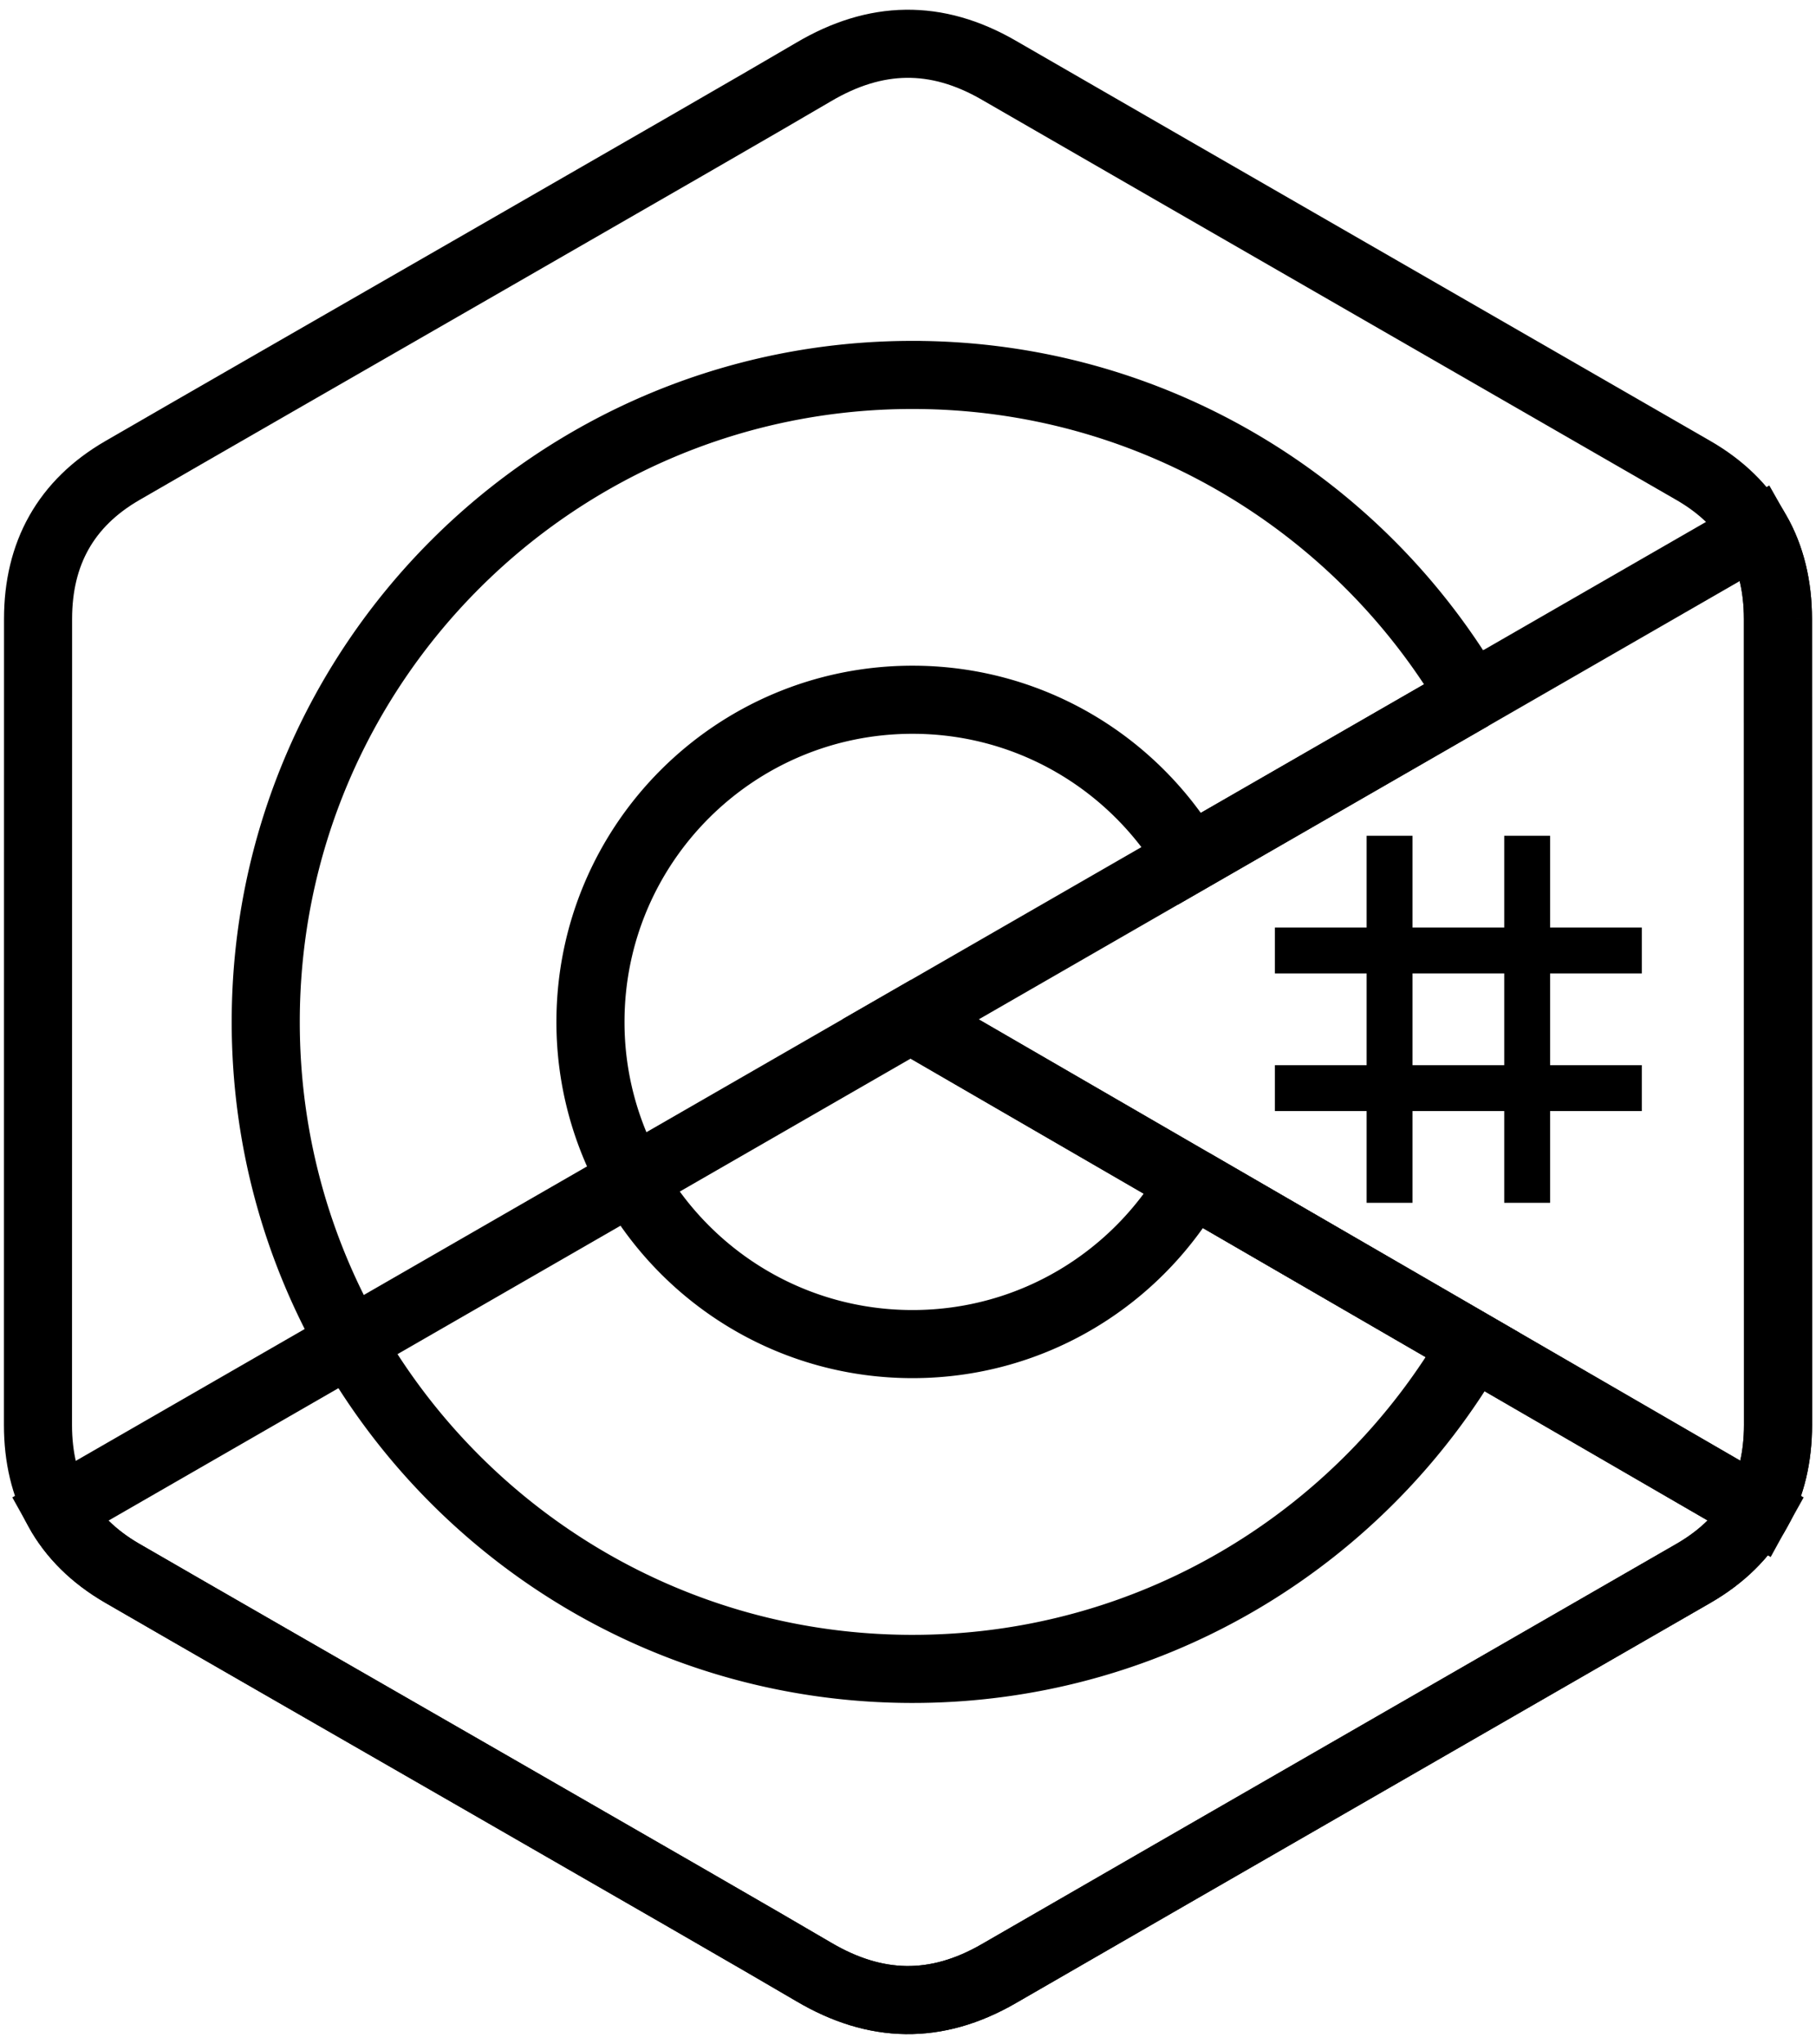 <svg height="2500" preserveAspectRatio="xMidYMid" viewBox="-5 -6.428 265.582 300.108" width="2222"
    xmlns="http://www.w3.org/2000/svg">
    <path
        d="m255.569 84.452c-.002-4.83-1.035-9.098-3.124-12.76-2.052-3.603-5.125-6.622-9.247-9.009-34.025-19.619-68.083-39.178-102.097-58.817-9.17-5.294-18.061-5.1-27.163.27-13.543 7.986-81.348 46.833-101.553 58.536-8.321 4.818-12.37 12.19-12.372 21.771-.013 39.455 0 78.91-.013 118.365 0 4.724.991 8.91 2.988 12.517 2.053 3.711 5.169 6.813 9.386 9.254 20.206 11.703 88.02 50.547 101.56 58.536 9.106 5.373 17.997 5.565 27.17.27 34.015-19.64 68.075-39.199 102.105-58.818 4.217-2.44 7.333-5.544 9.386-9.252 1.994-3.608 2.987-7.793 2.987-12.518 0 0 0-78.889-.013-118.345"
        fill="none" stroke-width="10" stroke="#000000" />
    <path
        d="m128.182 143.241-125.194 72.084c2.053 3.711 5.169 6.813 9.386 9.254 20.206 11.703 88.02 50.547 101.56 58.536 9.106 5.373 17.997 5.565 27.17.27 34.015-19.64 68.075-39.199 102.105-58.818 4.217-2.44 7.333-5.544 9.386-9.252z"
        fill="none" stroke-width="10" stroke="#000000" />
    <path
        d="m255.569 84.452c-.002-4.83-1.035-9.098-3.124-12.76l-124.263 71.55 124.413 72.073c1.994-3.608 2.985-7.793 2.987-12.518 0 0 0-78.889-.013-118.345"
        fill="none" stroke-width="10" stroke="#000000" />
    <g>
        <path
            fill="#000000"
            d="m201.892 116.294v13.474h13.474v-13.474h6.737v13.474h13.474v6.737h-13.474v13.473h13.474v6.737h-13.474v13.474h-6.737v-13.474h-13.474v13.474h-6.737v-13.474h-13.473v-6.737h13.473v-13.473h-13.473v-6.737h13.473v-13.474zm13.474 20.21h-13.474v13.474h13.474z" />
        <path
            fill="none" stroke-width="10" stroke="#000000"
            d="m128.457 48.626c35.144 0 65.827 19.086 82.262 47.456l-.16-.273-41.35 23.808c-8.146-13.793-23.08-23.102-40.213-23.294l-.54-.003c-26.125 0-47.305 21.18-47.305 47.305a47.08 47.08 0 0 0 6.239 23.47c8.154 14.235 23.483 23.836 41.067 23.836 17.693 0 33.109-9.723 41.221-24.11l-.197.345 41.287 23.918c-16.255 28.13-46.518 47.157-81.253 47.536l-1.058.006c-35.255 0-66.025-19.204-82.419-47.724-8.003-13.923-12.582-30.064-12.582-47.277 0-52.466 42.532-95 95-95z" />
    </g>
</svg>
